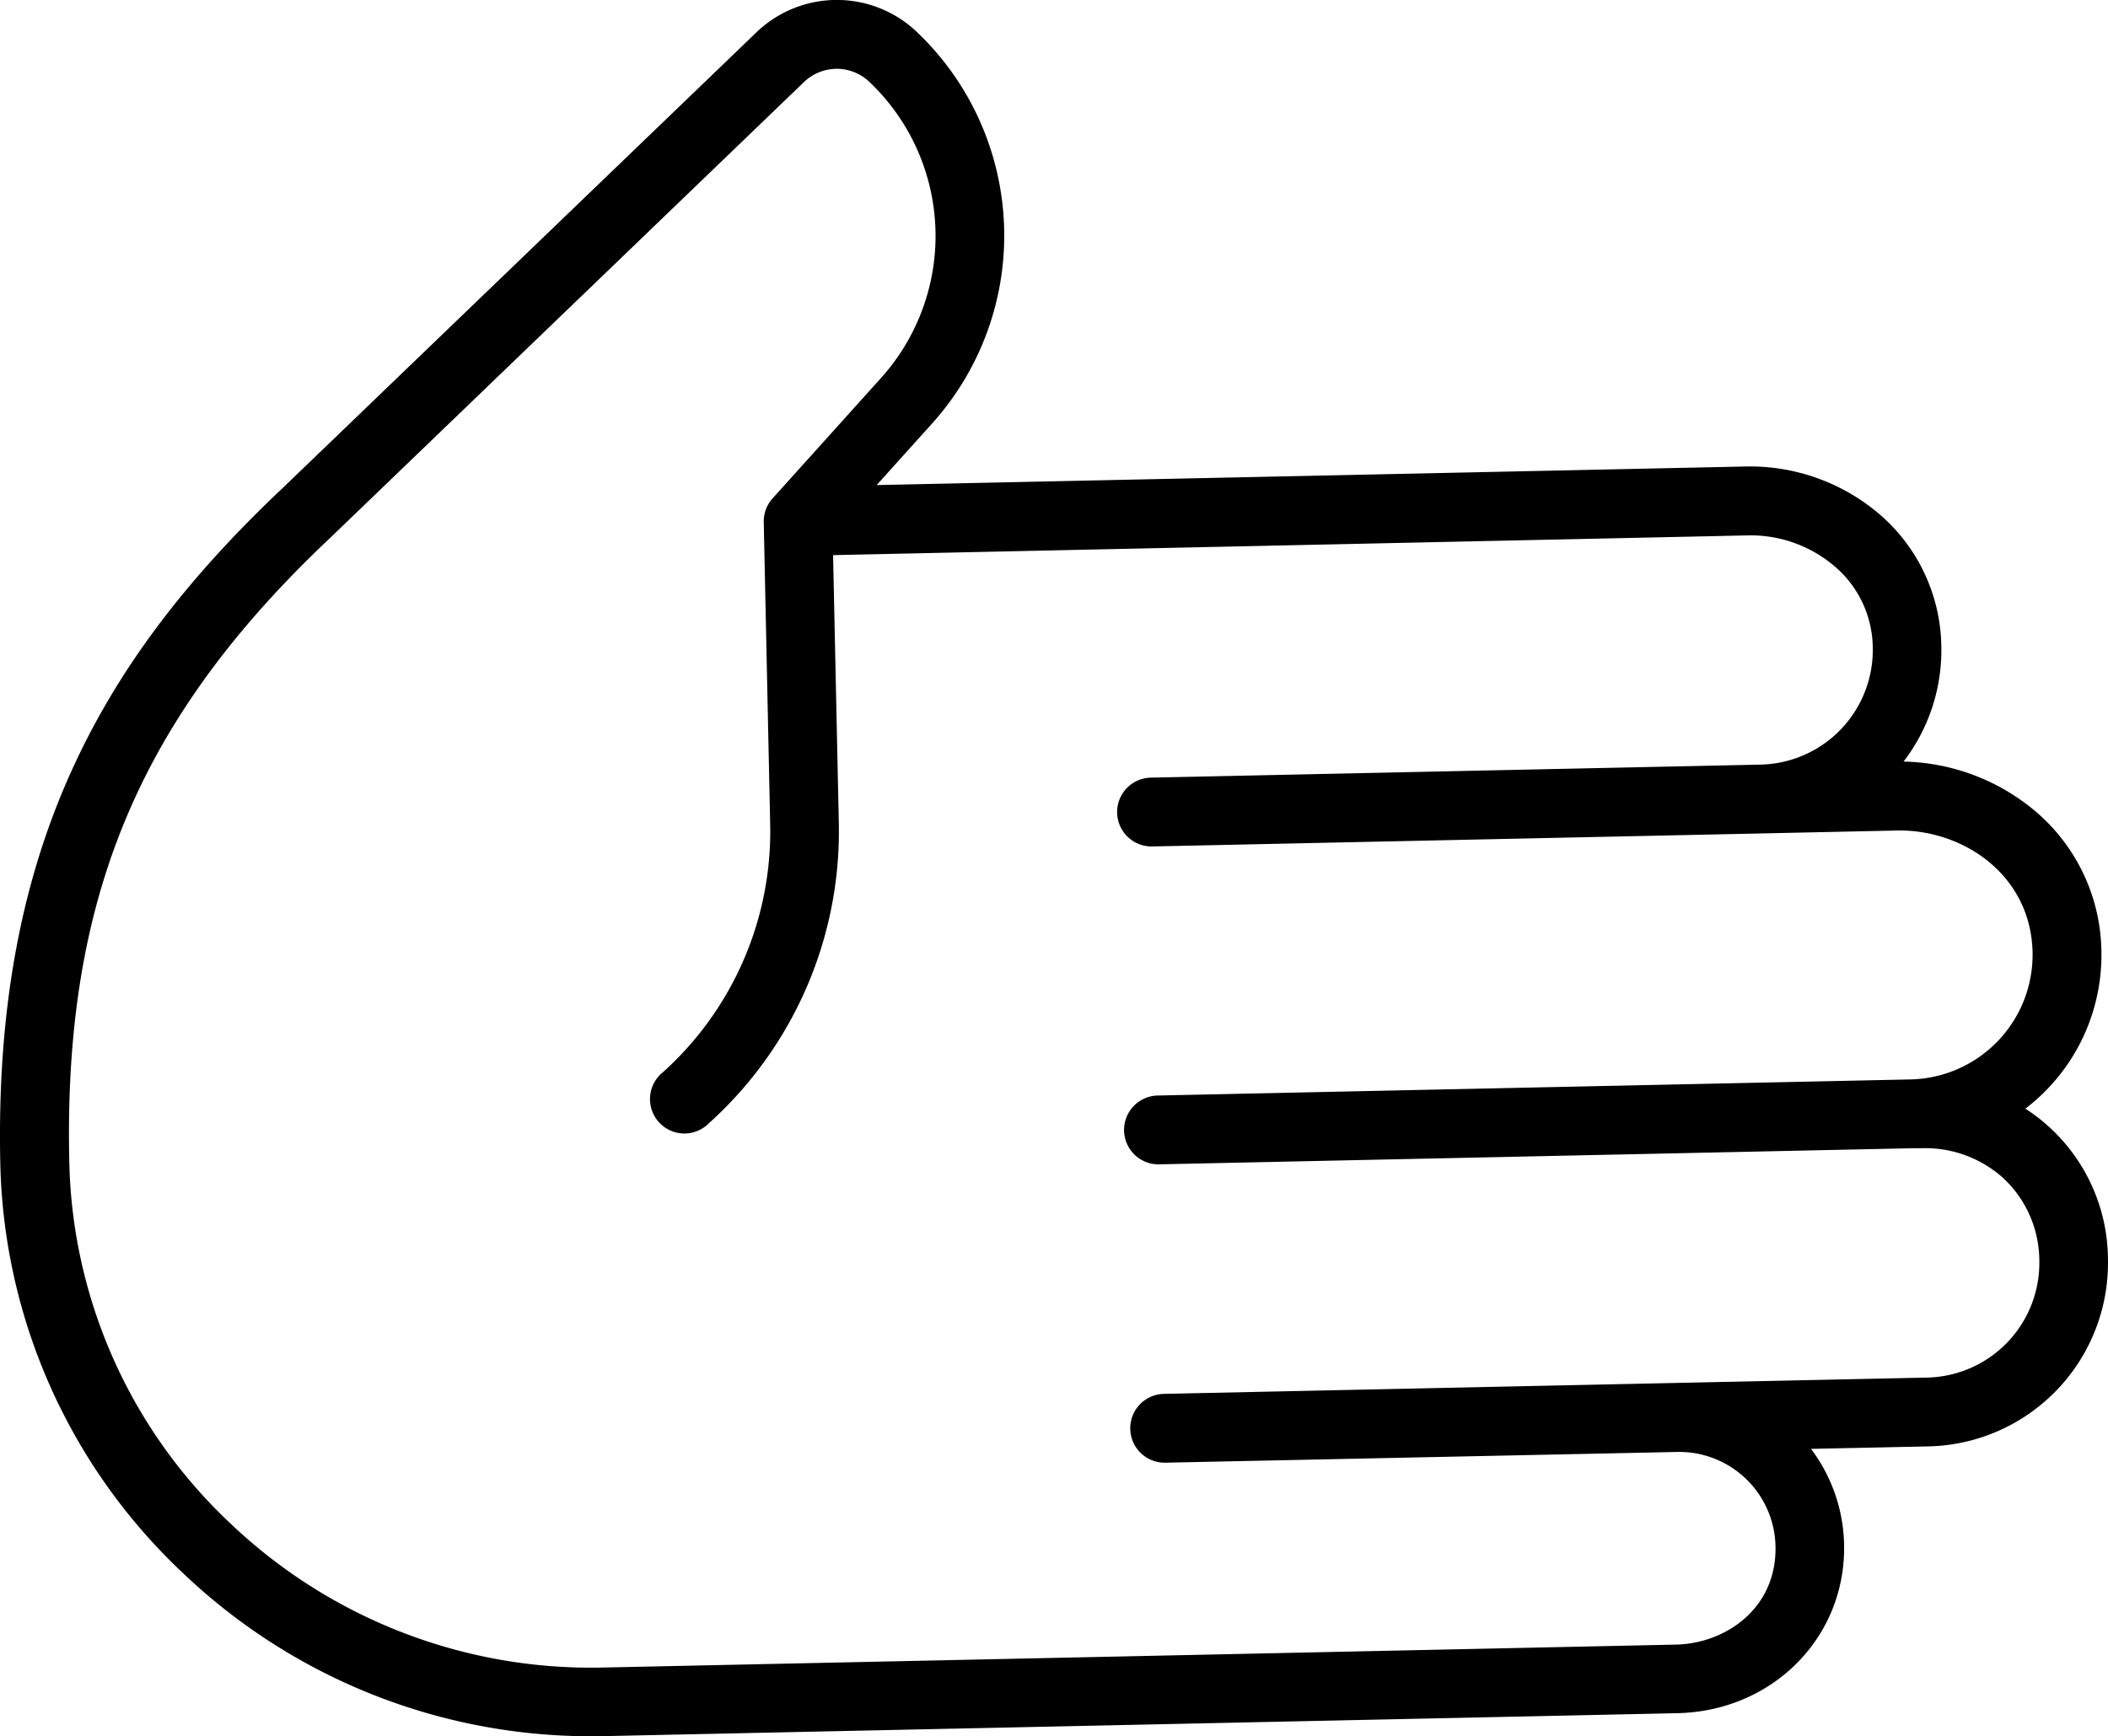 <svg xmlns="http://www.w3.org/2000/svg" viewBox="0 0 459.44 378.45"><defs><style></style></defs><g id="Layer_2" data-name="Layer 2"><g id="Icons"><path class="cls-1" d="M129,378.45A128.79,128.79,0,0,1,40,343,126.26,126.26,0,0,1,.06,253.38c-.69-32.55,4.28-60.24,15.21-84.65,9.88-22.07,24.65-41.92,46.48-62.49L164.8,7.11a25.28,25.28,0,0,1,35.18,0h0a61.23,61.23,0,0,1,3,85.39l-11.91,13.23,189.49-4.05a43.47,43.47,0,0,1,29,10.34,38.65,38.65,0,0,1,13.55,28.76A39.82,39.82,0,0,1,414.88,166a46,46,0,0,1,28.7,10.8A40.69,40.69,0,0,1,458,207.26a42.11,42.11,0,0,1-16.57,34.39,39.3,39.3,0,0,1,18,32.77,40,40,0,0,1-39.14,40.85l-25.58.54a35.78,35.78,0,0,1,7.21,20.84c.43,20.18-15.54,36.33-36.35,36.77l-233.78,5ZM182.38,15a10.32,10.32,0,0,0-7.18,2.91L72.1,117.11c-41.76,39.32-58.26,78.69-57,136a111.34,111.34,0,0,0,35.25,79.08,114,114,0,0,0,81.16,31.28l233.78-5c10.72-.23,22-7.83,21.68-21.46a21,21,0,0,0-21.43-20.53h0L254,318.82a7.5,7.5,0,0,1-.32-15L420,300.27a25,25,0,0,0,24.47-25.53,24.72,24.72,0,0,0-7.79-17.89,25.34,25.34,0,0,0-17.85-6.57l-2,0h-.06l-164.12,3.51a7.5,7.5,0,0,1-.32-15l164.1-3.51h.06A27.2,27.2,0,0,0,443,207.58c-.36-17-15.33-26.87-29.6-26.55l-29.37.63h0L251.14,184.5a7.5,7.5,0,0,1-.32-15l132.89-2.84h0a25,25,0,0,0,24.46-25.53,23.55,23.55,0,0,0-8.36-17.73,28.16,28.16,0,0,0-18.91-6.7L181.57,121l1.25,58.37a85.59,85.59,0,0,1-28.3,65.45,7.5,7.5,0,1,1-10-11.14,70.62,70.62,0,0,0,23.34-54l-1.4-65.81v-.37a7.46,7.46,0,0,1,1.93-4.87l23.5-26.1a46.29,46.29,0,0,0-2.28-64.56h0A10.32,10.32,0,0,0,182.38,15Z"/></g></g></svg>